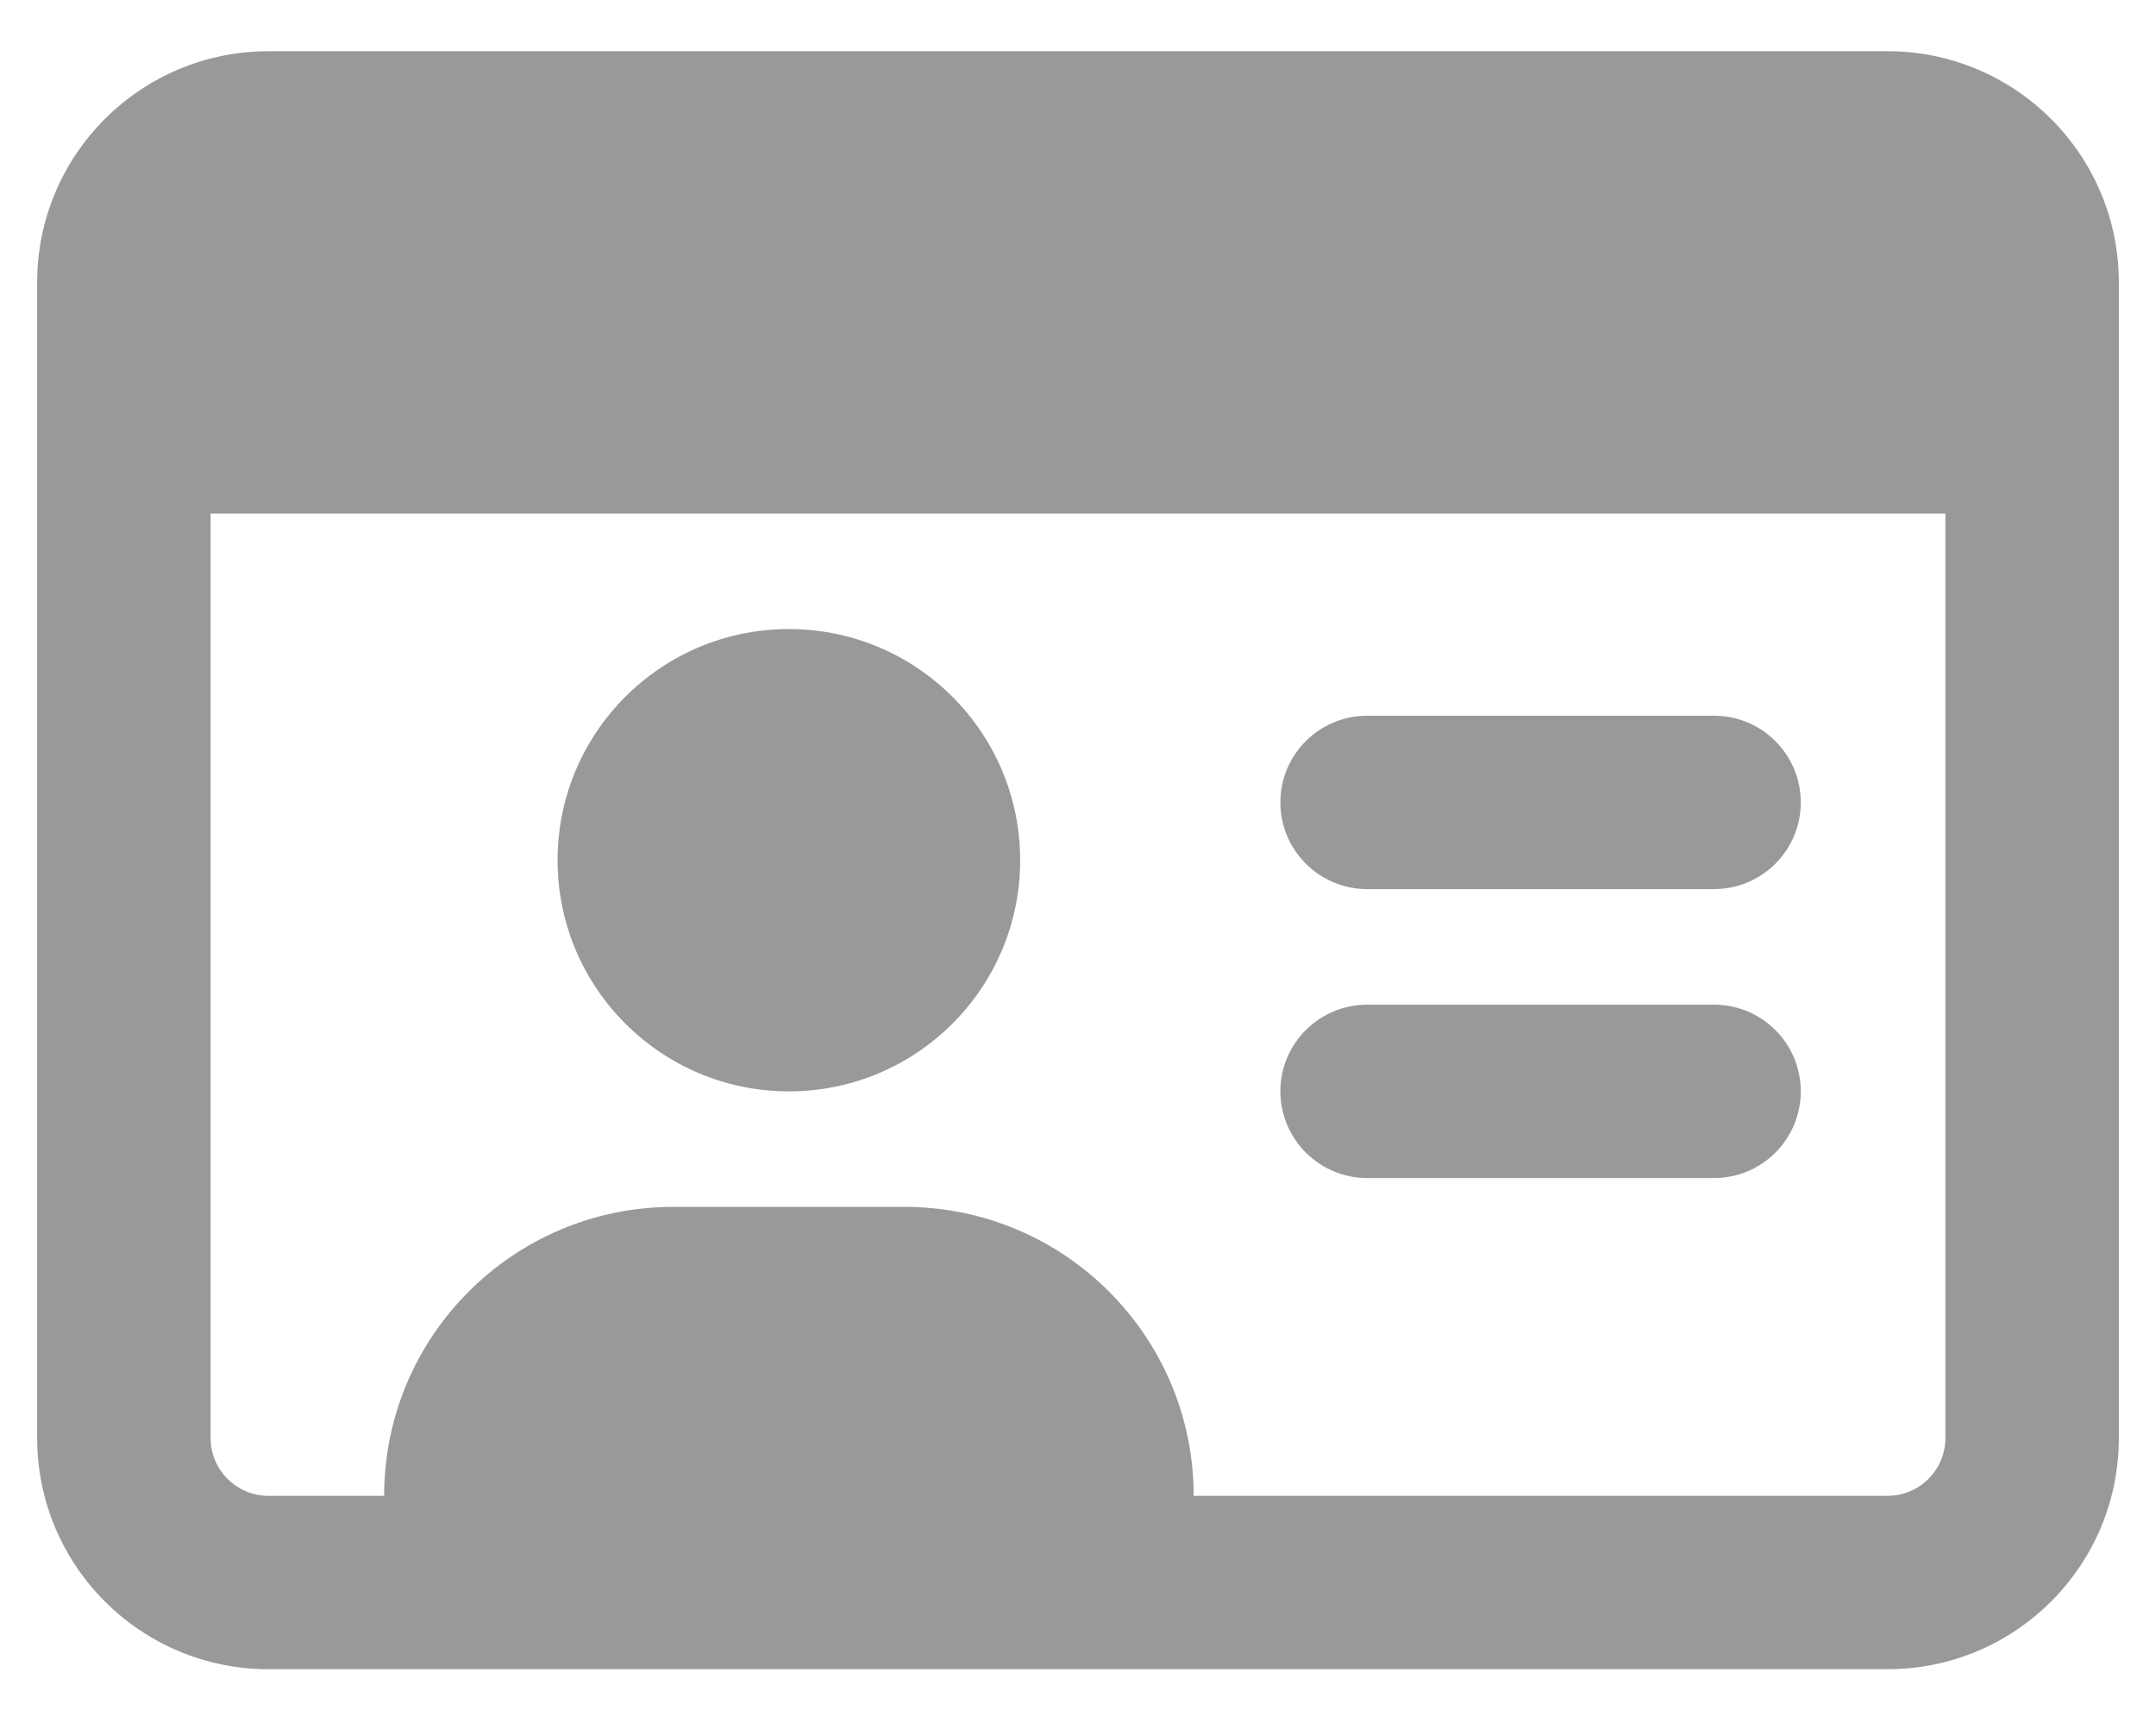<svg width="29" height="23" viewBox="0 0 29 23" fill="none" xmlns="http://www.w3.org/2000/svg">
<path d="M18.389 15.847H23.056C23.7 15.847 24.222 15.324 24.222 14.681C24.222 14.037 23.7 13.515 23.056 13.515H18.389C17.745 13.515 17.222 14.037 17.222 14.681C17.222 15.324 17.747 15.847 18.389 15.847ZM10.611 14.681C12.329 14.681 13.722 13.289 13.722 11.572C13.722 9.854 12.329 8.462 10.611 8.462C8.893 8.462 7.5 9.854 7.5 11.572C7.5 13.289 8.895 14.681 10.611 14.681ZM25.389 0.689H3.611C1.893 0.689 0.5 2.081 0.5 3.798V19.345C0.5 21.062 1.893 22.454 3.611 22.454H25.389C27.107 22.454 28.5 21.062 28.5 19.345V3.798C28.5 2.081 27.105 0.689 25.389 0.689ZM26.167 19.345C26.167 19.773 25.818 20.122 25.389 20.122H16.056C16.056 17.976 14.314 16.235 12.167 16.235H9.056C6.907 16.235 5.167 17.975 5.167 20.122H3.611C3.182 20.122 2.833 19.773 2.833 19.345V6.908H26.167V19.345ZM18.389 11.96H23.056C23.7 11.96 24.222 11.438 24.222 10.794C24.222 10.15 23.7 9.628 23.056 9.628H18.389C17.745 9.628 17.222 10.15 17.222 10.794C17.222 11.438 17.747 11.96 18.389 11.96Z" fill="#999999"/>
</svg>
